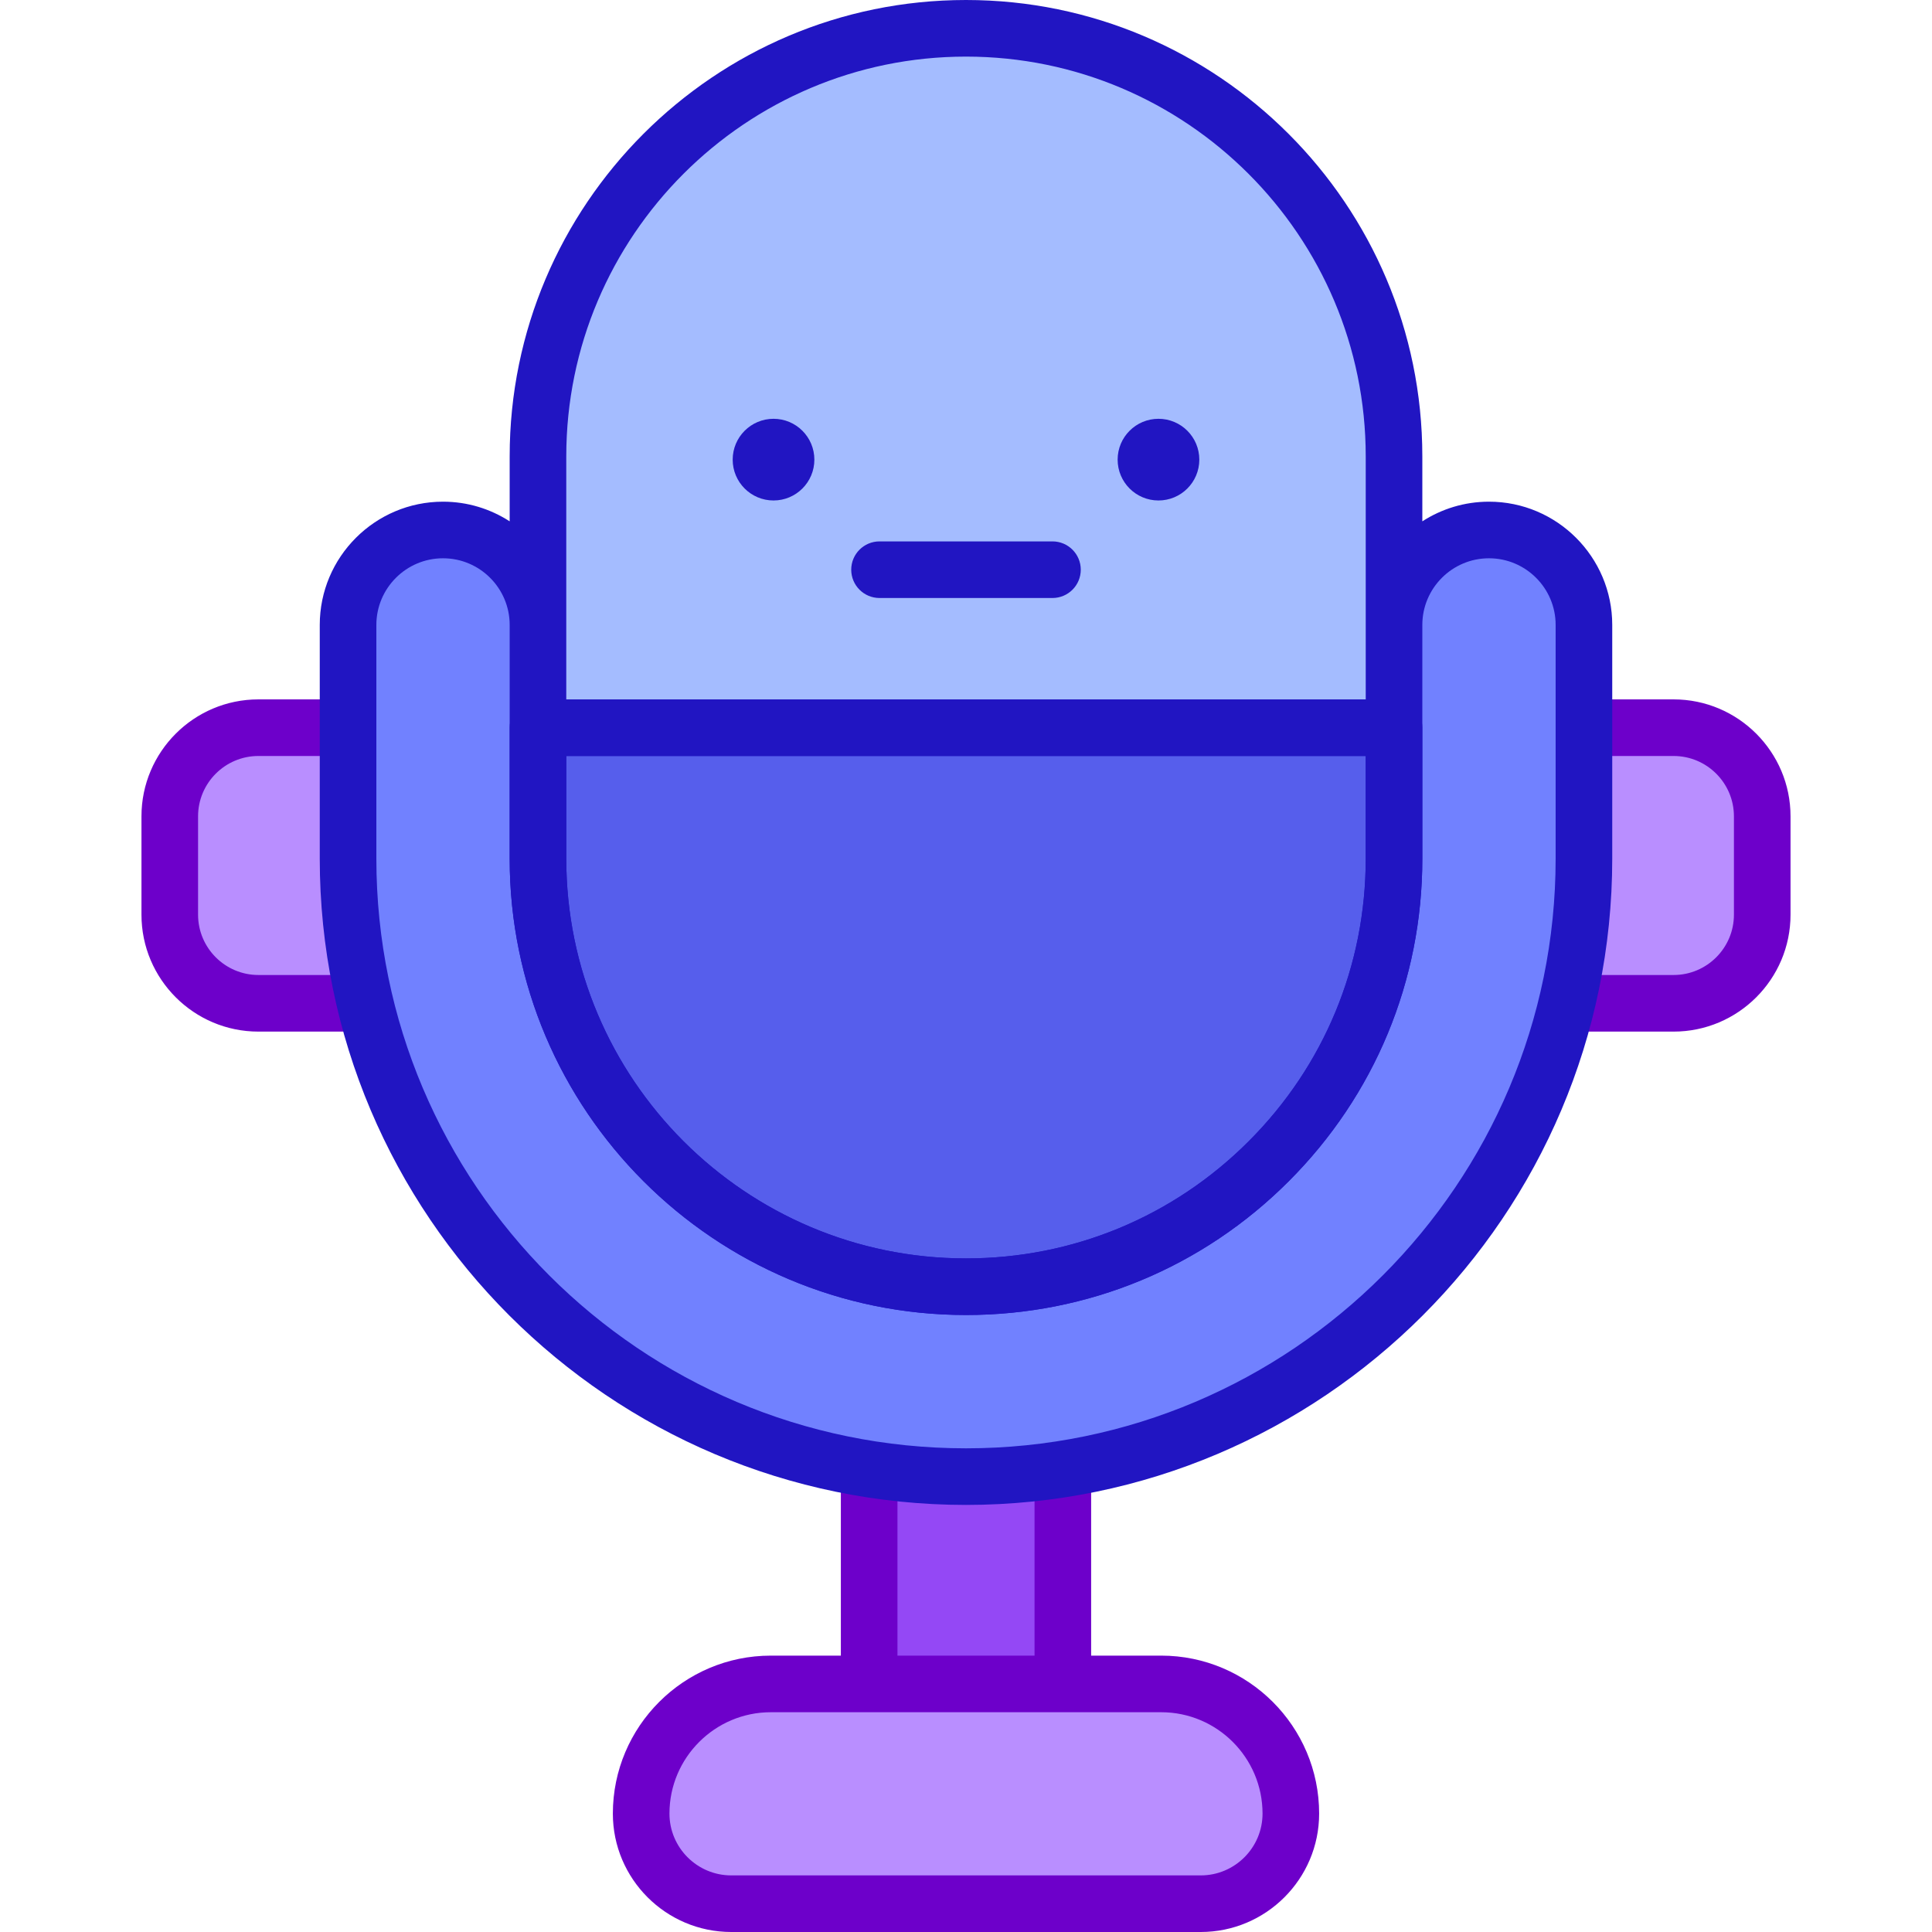 <svg id="Capa_1" enable-background="new 0 0 512 512" height="512" viewBox="0 0 512 512" width="512" xmlns="http://www.w3.org/2000/svg"><g><path d="m256 391.32c-8.73 0-17.3-.694-25.664-2.016v56.954h51.329v-56.954c-8.365 1.322-16.935 2.016-25.665 2.016z" fill="#9448f5"/><path d="m307.723 446.258h-103.446c-18.978 0-34.363 15.385-34.363 34.363 0 13.188 10.691 23.879 23.879 23.879h124.415c13.188 0 23.879-10.691 23.879-23.879-.001-18.978-15.386-34.363-34.364-34.363z" fill="#b98eff"/><path d="m307.723 438.758h-18.559v-46.454c0-4.142-3.357-7.5-7.5-7.5s-7.5 3.358-7.5 7.5v46.454h-36.329v-46.454c0-4.142-3.357-7.5-7.5-7.5s-7.5 3.358-7.5 7.5v46.454h-18.559c-23.084 0-41.863 18.78-41.863 41.864 0 17.302 14.076 31.378 31.379 31.378h124.415c17.303 0 31.379-14.076 31.379-31.379 0-23.083-18.78-41.863-41.863-41.863zm10.485 58.242h-124.416c-9.031 0-16.379-7.347-16.379-16.379 0-14.813 12.051-26.863 26.863-26.863h103.446c14.813 0 26.863 12.051 26.863 26.864.001 9.031-7.346 16.378-16.377 16.378z" fill="#6d00ca"/><path d="m92.239 227.559v-34.715h-23.761c-12.972 0-23.487 10.516-23.487 23.487v26.066c0 12.972 10.516 23.487 23.487 23.487h28.302c-2.961-12.299-4.541-25.13-4.541-38.325z" fill="#b98eff"/><path d="m443.522 192.844h-23.761v34.715c0 13.195-1.58 26.026-4.541 38.326h28.302c12.972 0 23.487-10.516 23.487-23.487v-26.066c0-12.972-10.515-23.488-23.487-23.488z" fill="#b98eff"/><g><path d="m94.78 273.385h-26.302c-17.087 0-30.987-13.901-30.987-30.987v-26.066c0-17.086 13.9-30.987 30.987-30.987h21.761c4.143 0 7.5 3.358 7.5 7.5s-3.357 7.5-7.5 7.5h-21.761c-8.815 0-15.987 7.172-15.987 15.987v26.066c0 8.815 7.172 15.987 15.987 15.987h26.302c4.143 0 7.5 3.358 7.5 7.5s-3.358 7.5-7.5 7.5z" fill="#6d00ca"/></g><g><path d="m443.522 273.385h-26.302c-4.143 0-7.5-3.358-7.5-7.5s3.357-7.5 7.5-7.5h26.302c8.815 0 15.987-7.172 15.987-15.987v-26.066c0-8.815-7.172-15.987-15.987-15.987h-21.762c-4.143 0-7.5-3.358-7.5-7.5s3.357-7.5 7.5-7.5h21.762c17.087 0 30.987 13.901 30.987 30.987v26.066c0 17.086-13.9 30.987-30.987 30.987z" fill="#6d00ca"/></g><path d="m394.596 140.45c-13.898 0-25.165 11.267-25.165 25.165v61.945c0 31.325-12.693 59.68-33.227 80.204-20.524 20.534-48.88 33.227-80.205 33.227-62.65 0-113.432-50.792-113.432-113.432v-61.945c0-13.898-11.267-25.165-25.165-25.165s-25.165 11.267-25.165 25.165v61.945c0 90.29 73.46 163.761 163.761 163.761s163.761-73.47 163.761-163.761v-61.945c.002-13.898-11.265-25.164-25.163-25.164z" fill="#7181ff"/><path d="m369.432 192.842v34.717c0 31.325-12.693 59.68-33.227 80.204-20.524 20.534-48.88 33.227-80.205 33.227-62.65 0-113.432-50.792-113.432-113.432v-34.717h226.864z" fill="#565eec"/><g><path d="m256 348.491c-66.682 0-120.932-54.25-120.932-120.932v-34.717c0-4.142 3.357-7.5 7.5-7.5h226.863c4.143 0 7.5 3.358 7.5 7.5v34.717c0 32.309-12.581 62.676-35.425 85.509-22.83 22.842-53.198 35.423-85.506 35.423zm-105.932-148.149v27.217c0 58.411 47.521 105.932 105.932 105.932 28.301 0 54.9-11.02 74.9-31.029 20.012-20.002 31.031-46.602 31.031-74.903v-27.217z" fill="#2115c2"/></g><path d="m369.432 120.942v71.9h-226.864v-71.9c0-62.65 50.782-113.442 113.432-113.442s113.432 50.792 113.432 113.442z" fill="#a4bcff"/><path d="m394.596 132.95c-6.506 0-12.568 1.919-17.665 5.21v-17.218c0-66.688-54.25-120.942-120.931-120.942s-120.932 54.254-120.932 120.942v17.218c-5.097-3.291-11.159-5.21-17.664-5.21-18.012 0-32.665 14.653-32.665 32.665v61.945c0 94.434 76.827 171.261 171.261 171.261s171.26-76.828 171.26-171.262v-61.945c0-18.011-14.653-32.664-32.664-32.664zm-244.528 67.392h211.863v27.217c0 28.301-11.02 54.901-31.031 74.903-20 20.009-46.6 31.029-74.9 31.029-58.411 0-105.932-47.521-105.932-105.932zm0-79.4c0-58.417 47.52-105.942 105.932-105.942s105.932 47.525 105.932 105.942v64.4h-211.864c0-13.605 0-49.112 0-64.4zm262.192 106.617c0 86.163-70.099 156.261-156.261 156.261s-156.26-70.098-156.26-156.261v-61.945c0-9.74 7.925-17.665 17.665-17.665s17.664 7.924 17.664 17.665v61.945c0 66.682 54.25 120.932 120.932 120.932 32.309 0 62.677-12.581 85.507-35.423 22.844-22.833 35.425-53.201 35.425-85.509 0-6.799 0-55.961 0-61.945 0-9.74 7.925-17.665 17.665-17.665s17.664 7.924 17.664 17.665v61.945z" fill="#2115c2"/><circle cx="307.008" cy="121.808" fill="#2115c2" r="10.823"/><g><path d="m278.917 158.477h-45.833c-4.143 0-7.5-3.358-7.5-7.5s3.357-7.5 7.5-7.5h45.833c4.143 0 7.5 3.358 7.5 7.5s-3.358 7.5-7.5 7.5z" fill="#2115c2"/></g><circle cx="204.992" cy="121.808" fill="#2115c2" r="10.823"/></g></svg>